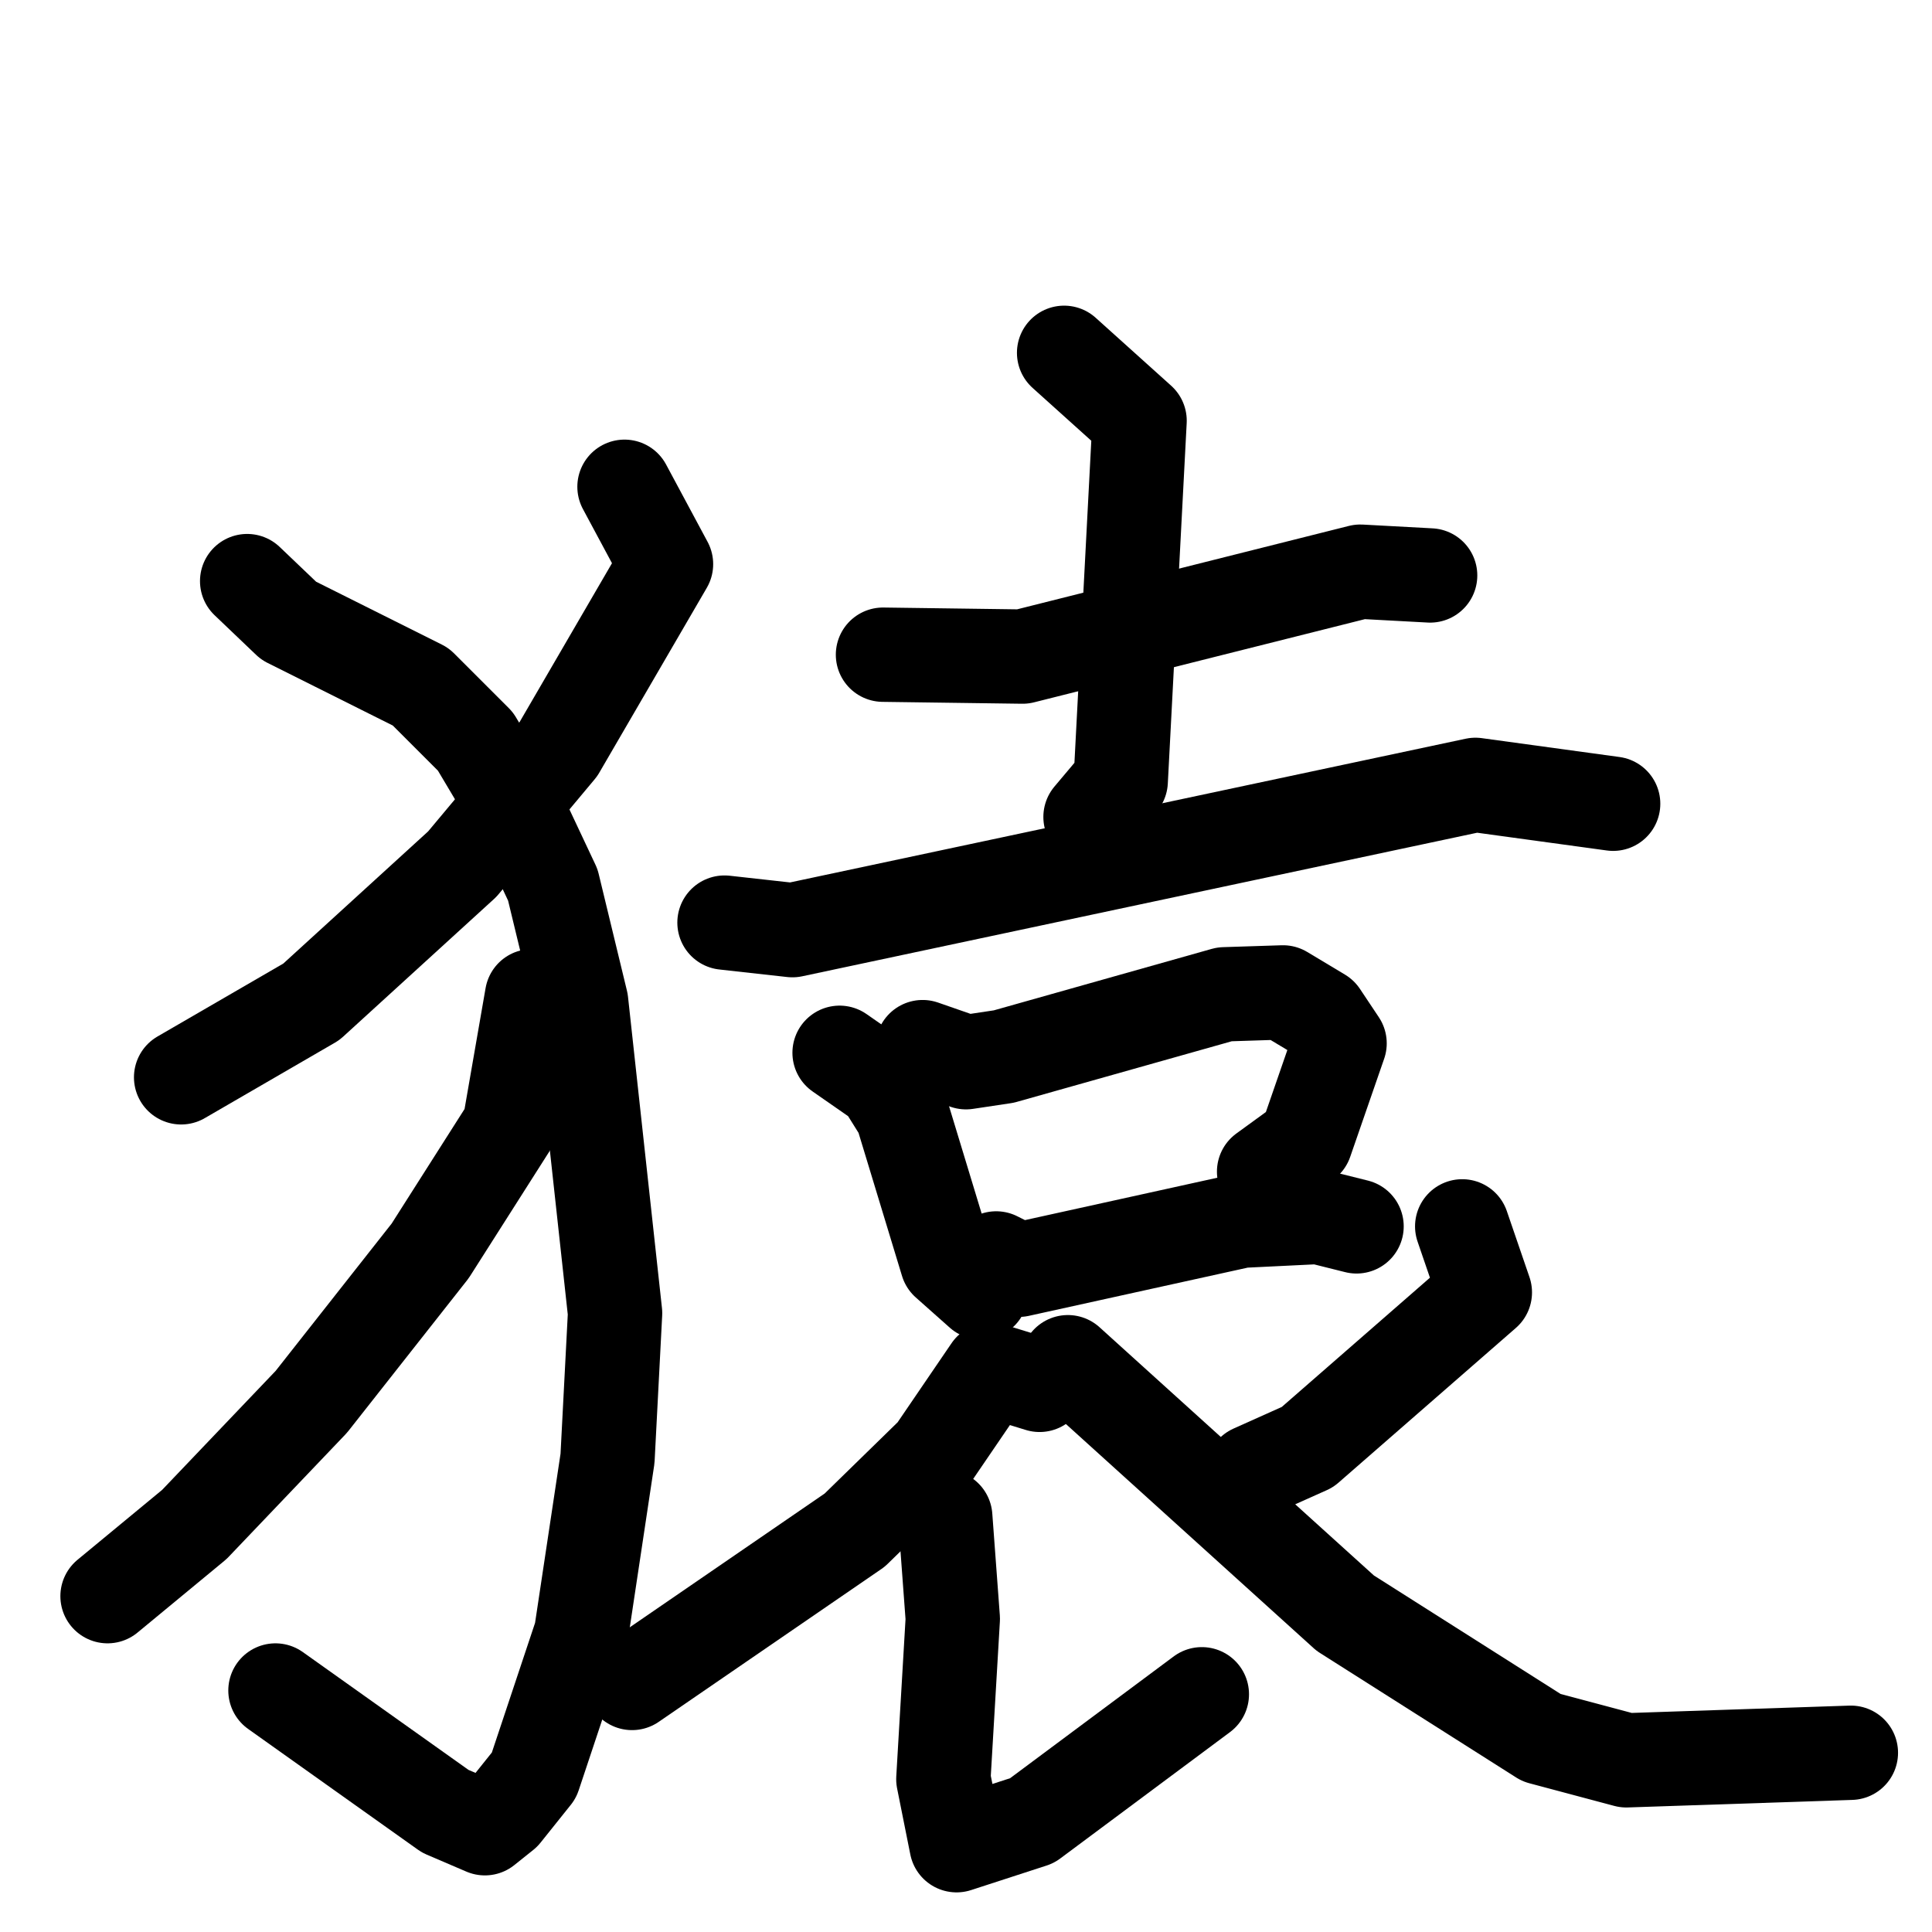<svg xmlns="http://www.w3.org/2000/svg" viewBox="0 0 1024 1024">
  <g style="fill:none;stroke:#000000;stroke-width:50;stroke-linecap:round;stroke-linejoin:round;" transform="scale(1, 1) translate(0, 0)">
    <path d="M 331.0,258.0 L 353.0,299.0 L 296.0,397.0 L 245.0,458.0 L 165.0,531.0 L 96.0,571.0"/>
    <path d="M 131.0,308.0 L 153.0,329.0 L 223.0,364.0 L 252.0,393.0 L 277.0,435.0 L 293.0,469.0 L 308.0,531.0 L 326.0,696.0 L 322.0,773.0 L 308.0,866.0 L 283.0,941.0 L 267.0,961.0 L 257.0,969.0 L 236.0,960.0 L 146.0,896.0"/>
    <path d="M 282.0,528.0 L 270.0,597.0 L 228.0,663.0 L 165.0,743.0 L 103.0,808.0 L 57.0,846.0"/>
    <path d="M 468.0,347.0 L 542.0,348.0 L 721.0,303.0 L 758.0,305.0"/>
    <path d="M 564.0,187.0 L 604.0,223.0 L 594.0,414.0 L 578.0,433.0"/>
    <path d="M 384.0,489.0 L 420.0,493.0 L 782.0,416.0 L 855.0,426.0"/>
    <path d="M 445.0,558.0 L 468.0,574.0 L 478.0,590.0 L 502.0,669.0 L 520.0,685.0"/>
    <path d="M 489.0,555.0 L 512.0,563.0 L 532.0,560.0 L 649.0,527.0 L 680.0,526.0 L 700.0,538.0 L 710.0,553.0 L 692.0,605.0 L 670.0,621.0"/>
    <path d="M 528.0,667.0 L 540.0,673.0 L 658.0,647.0 L 699.0,645.0 L 719.0,650.0"/>
    <path d="M 551.0,734.0 L 525.0,726.0 L 495.0,770.0 L 453.0,811.0 L 335.0,892.0"/>
    <path d="M 501.0,804.0 L 505.0,858.0 L 500.0,943.0 L 507.0,978.0 L 547.0,965.0 L 637.0,898.0"/>
    <path d="M 775.0,650.0 L 787.0,685.0 L 693.0,767.0 L 664.0,780.0"/>
    <path d="M 566.0,722.0 L 713.0,855.0 L 817.0,921.0 L 862.0,933.0 L 981.0,929.0"/>
  </g>
</svg>
